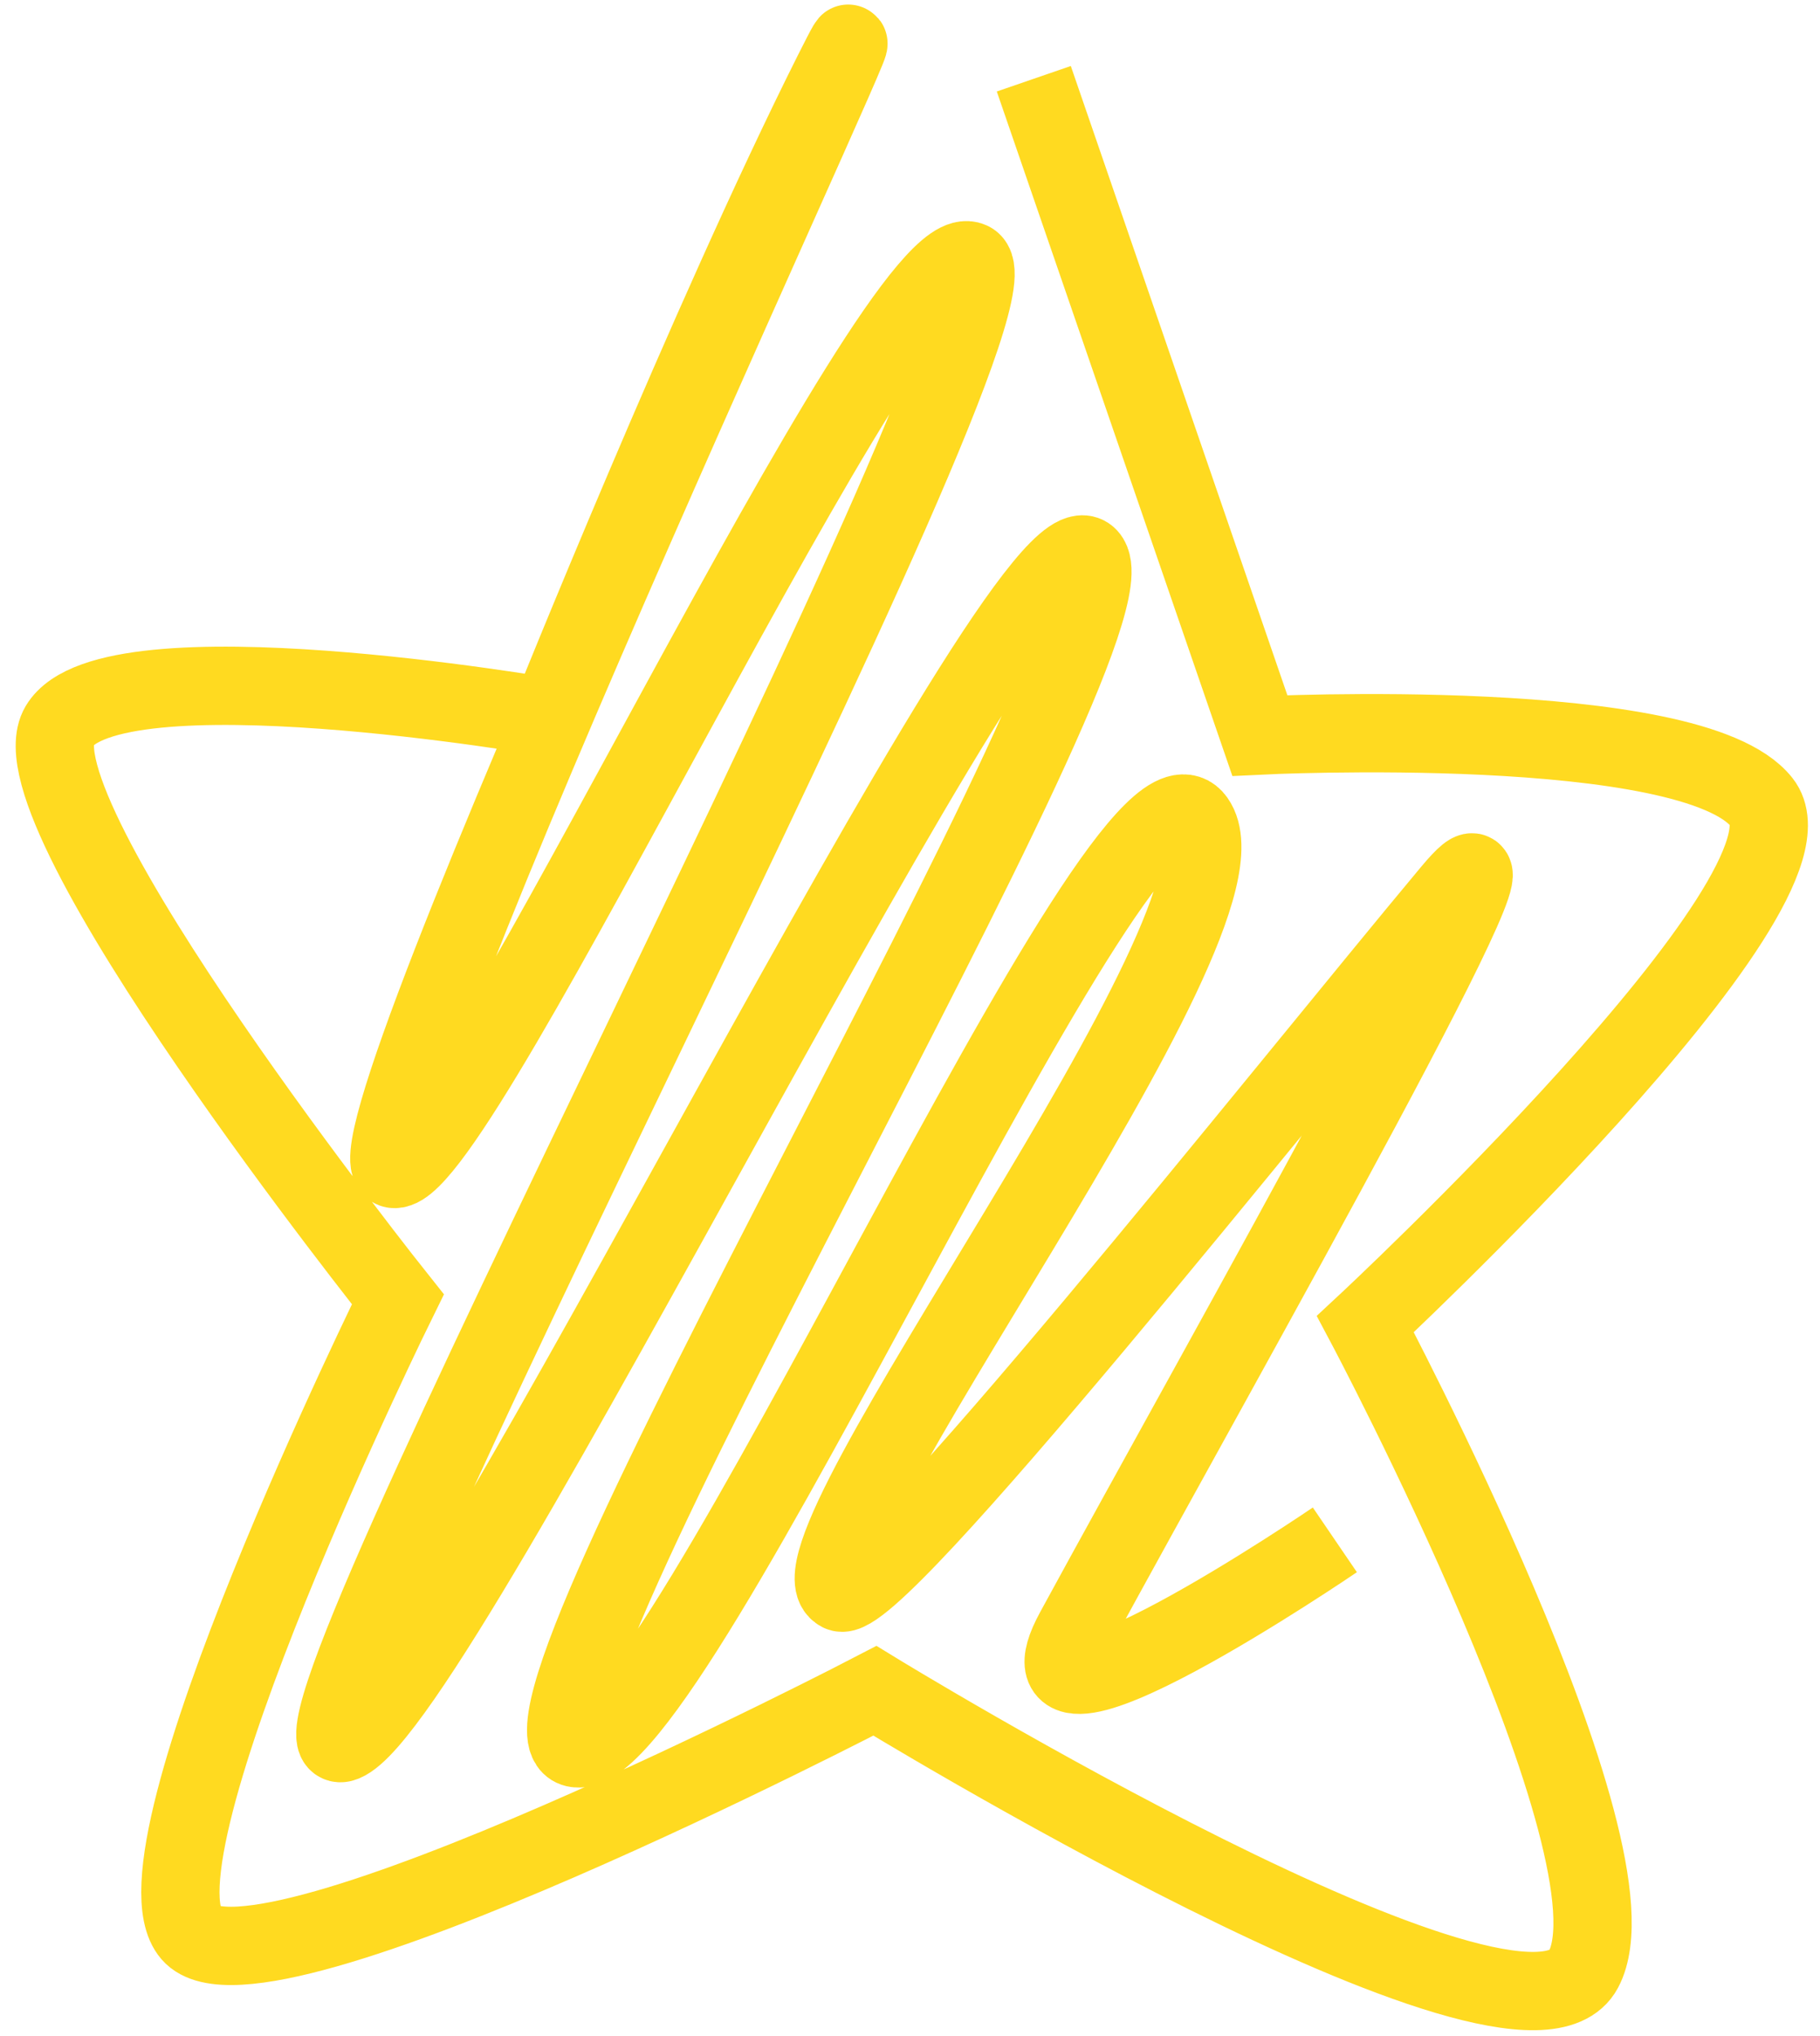<svg width="93" height="104" viewBox="0 0 93 104" fill="none" xmlns="http://www.w3.org/2000/svg">
<path id="Line 1" d="M52.826 4.023L64.376 37.574C64.376 37.574 86.456 36.477 90.019 40.98C93.583 45.482 69.768 67.642 69.768 67.642C69.768 67.642 84.105 94.614 80.915 100.606C77.725 106.599 44.707 86.376 44.707 86.376C44.707 86.376 13.216 102.774 9.764 98.783C6.313 94.792 20.331 66.376 20.331 66.376C20.331 66.376 0.446 41.433 3.034 37.088C5.622 32.743 28.069 36.644 28.069 36.644C28.069 36.644 36.253 16.293 42.538 3.759C48.822 -8.774 16.687 59.627 20.156 59.72C23.626 59.814 45.832 11.58 49.603 13.34C53.375 15.099 12.463 91.116 17.578 89.007C22.694 86.898 52.473 25.053 55.619 28.459C58.764 31.865 24.322 88.603 29.451 89.311C34.58 90.02 57.482 36.82 61.082 41.901C64.683 46.982 39.478 79.591 42.931 81.343C44.661 82.22 65.467 55.963 74.155 45.562C79.915 38.666 62.517 69.335 54.907 83.312C51.087 90.329 68.21 78.665 68.21 78.665" stroke="#FFDA20" stroke-width="4"/>
</svg>
